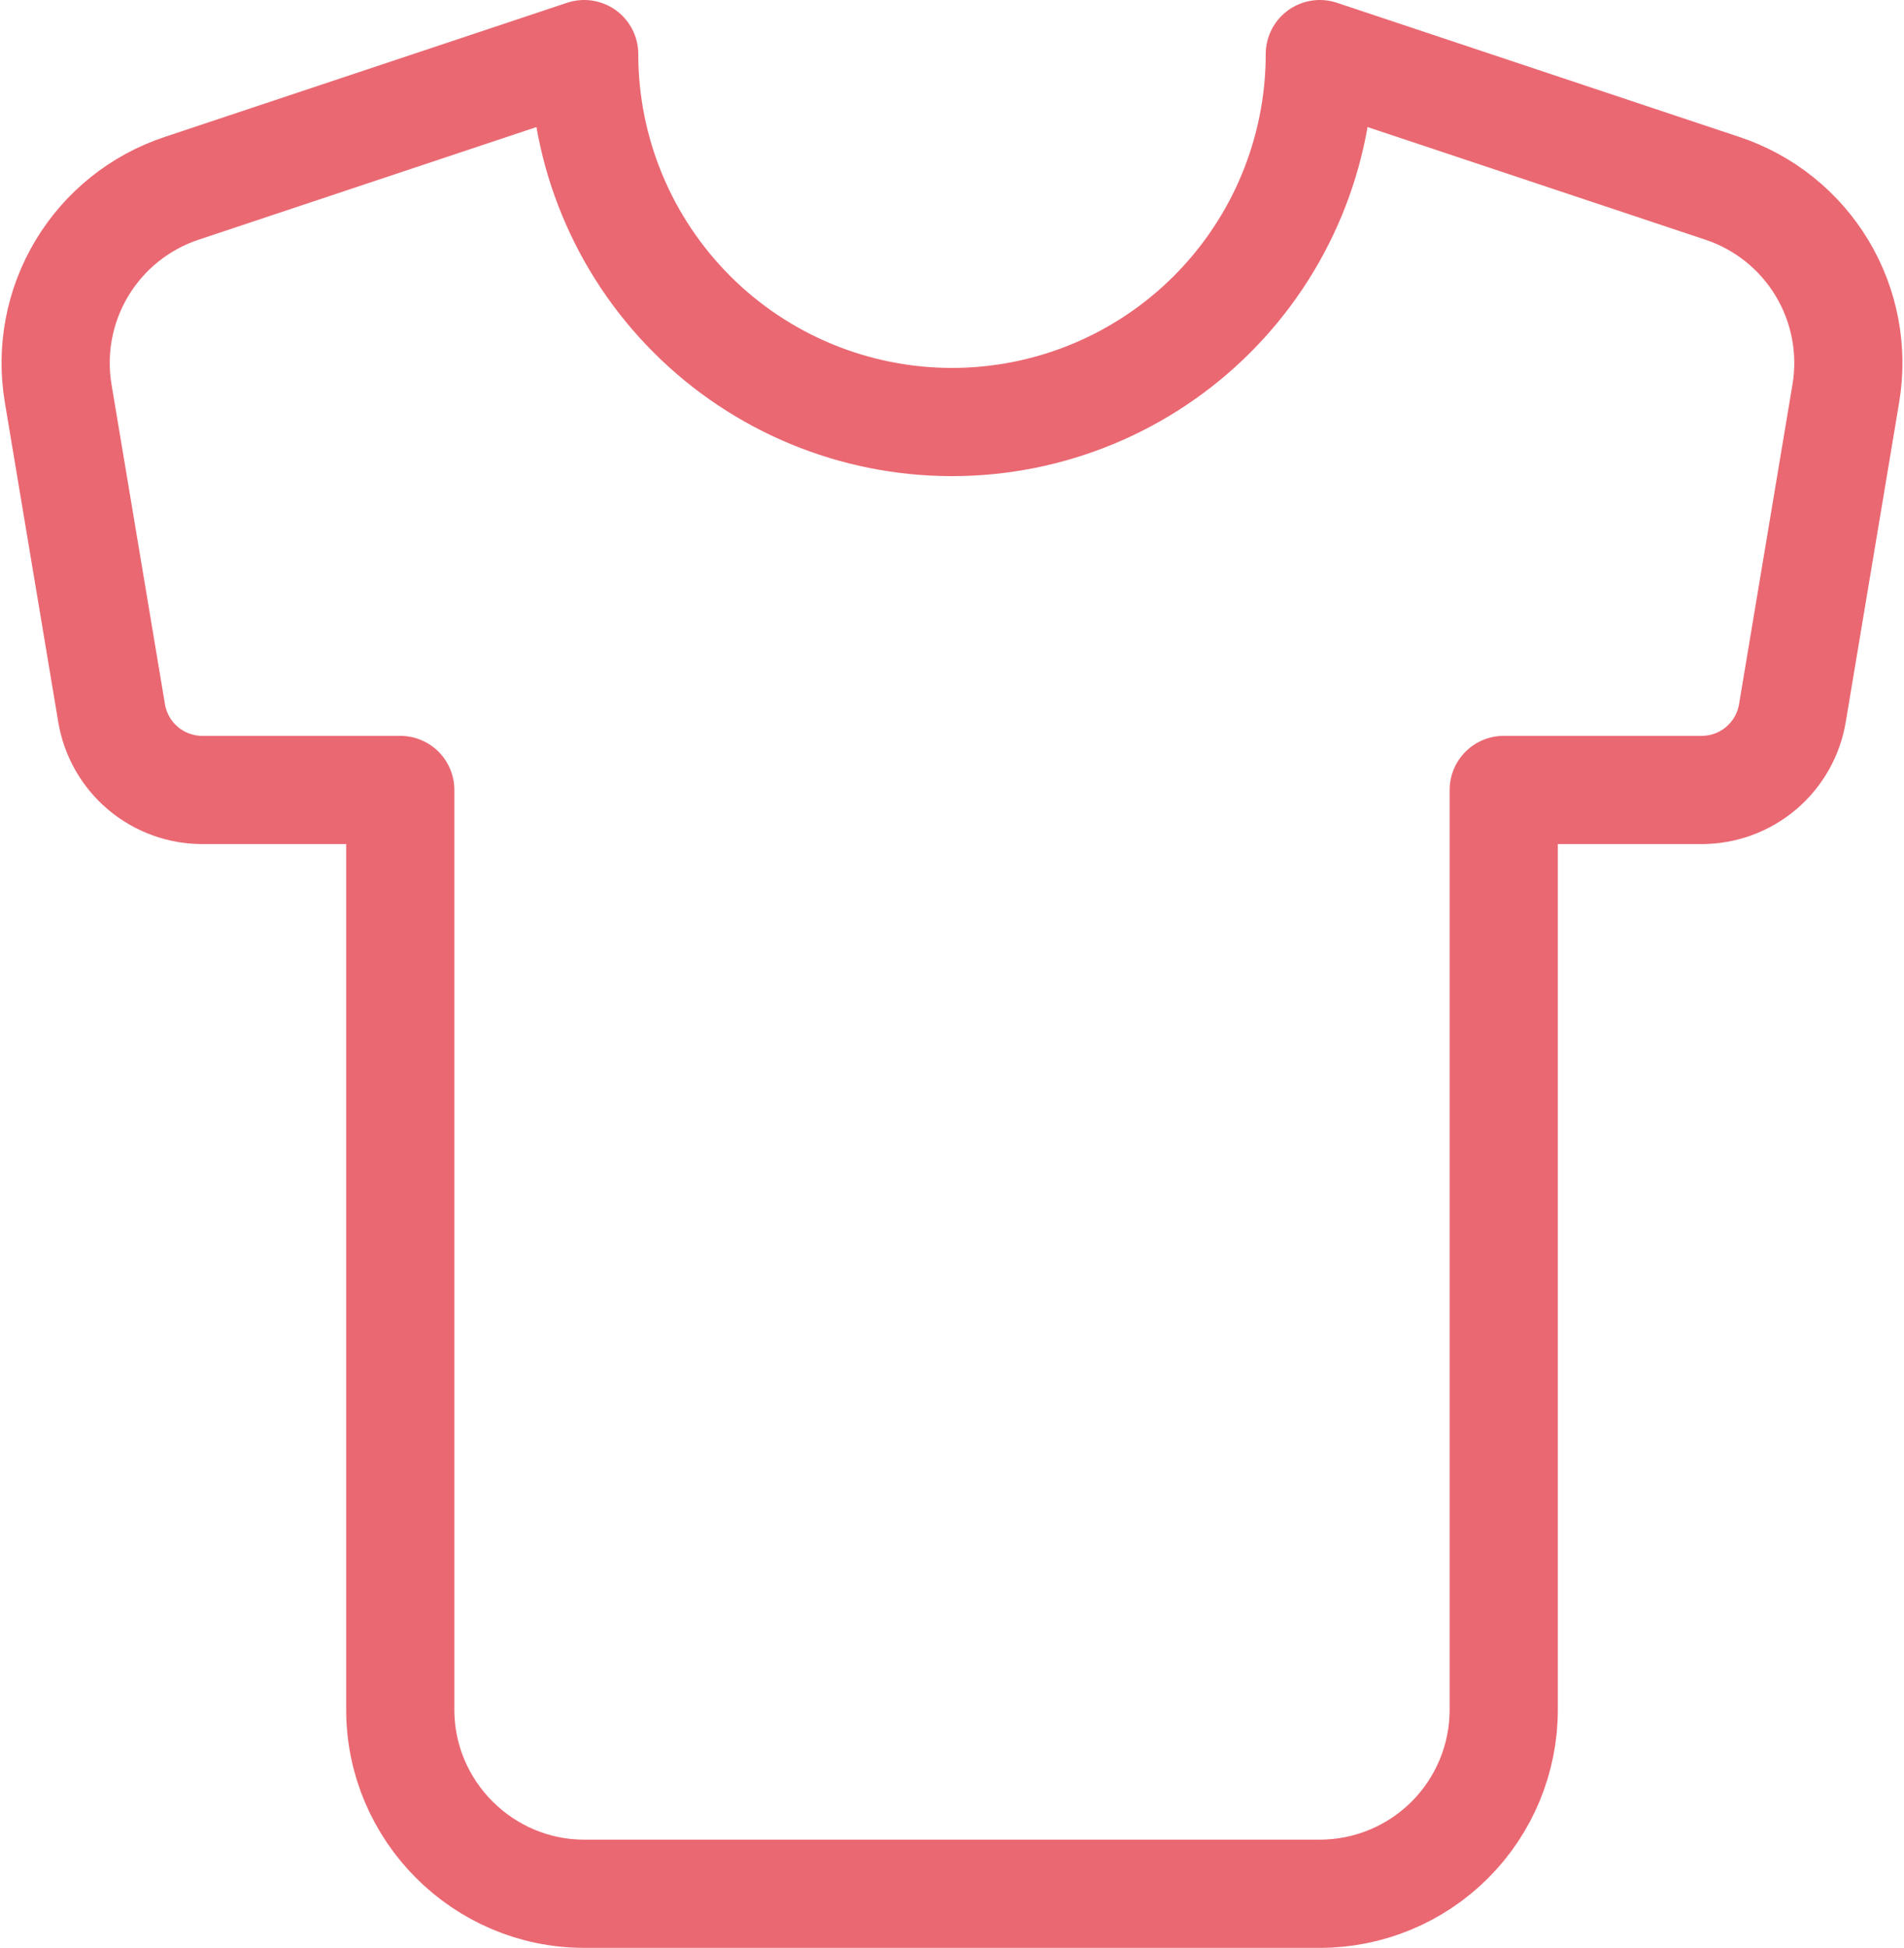 <svg width="176" height="180" viewBox="0 0 176 180" fill="none" xmlns="http://www.w3.org/2000/svg">
<path d="M159.23 17.41L122 5C122 14.017 118.418 22.665 112.042 29.042C105.666 35.418 97.018 39 88 39C78.983 39 70.335 35.418 63.959 29.042C57.582 22.665 54 14.017 54 5L16.77 17.41C12.923 18.692 9.661 21.306 7.572 24.782C5.483 28.258 4.706 32.366 5.38 36.365L10.31 65.86C10.634 67.857 11.659 69.673 13.201 70.981C14.744 72.29 16.702 73.006 18.725 73H37V158C37 167.35 44.65 175 54 175H122C126.509 175 130.833 173.209 134.021 170.021C137.209 166.833 139 162.509 139 158V73H157.275C159.298 73.006 161.257 72.29 162.799 70.981C164.341 69.673 165.367 67.857 165.69 65.86L170.62 36.365C171.294 32.366 170.517 28.258 168.428 24.782C166.34 21.306 163.077 18.692 159.23 17.41V17.41Z" stroke="#EA6872" stroke-width="10" stroke-linecap="round" stroke-linejoin="round"/>
</svg>
